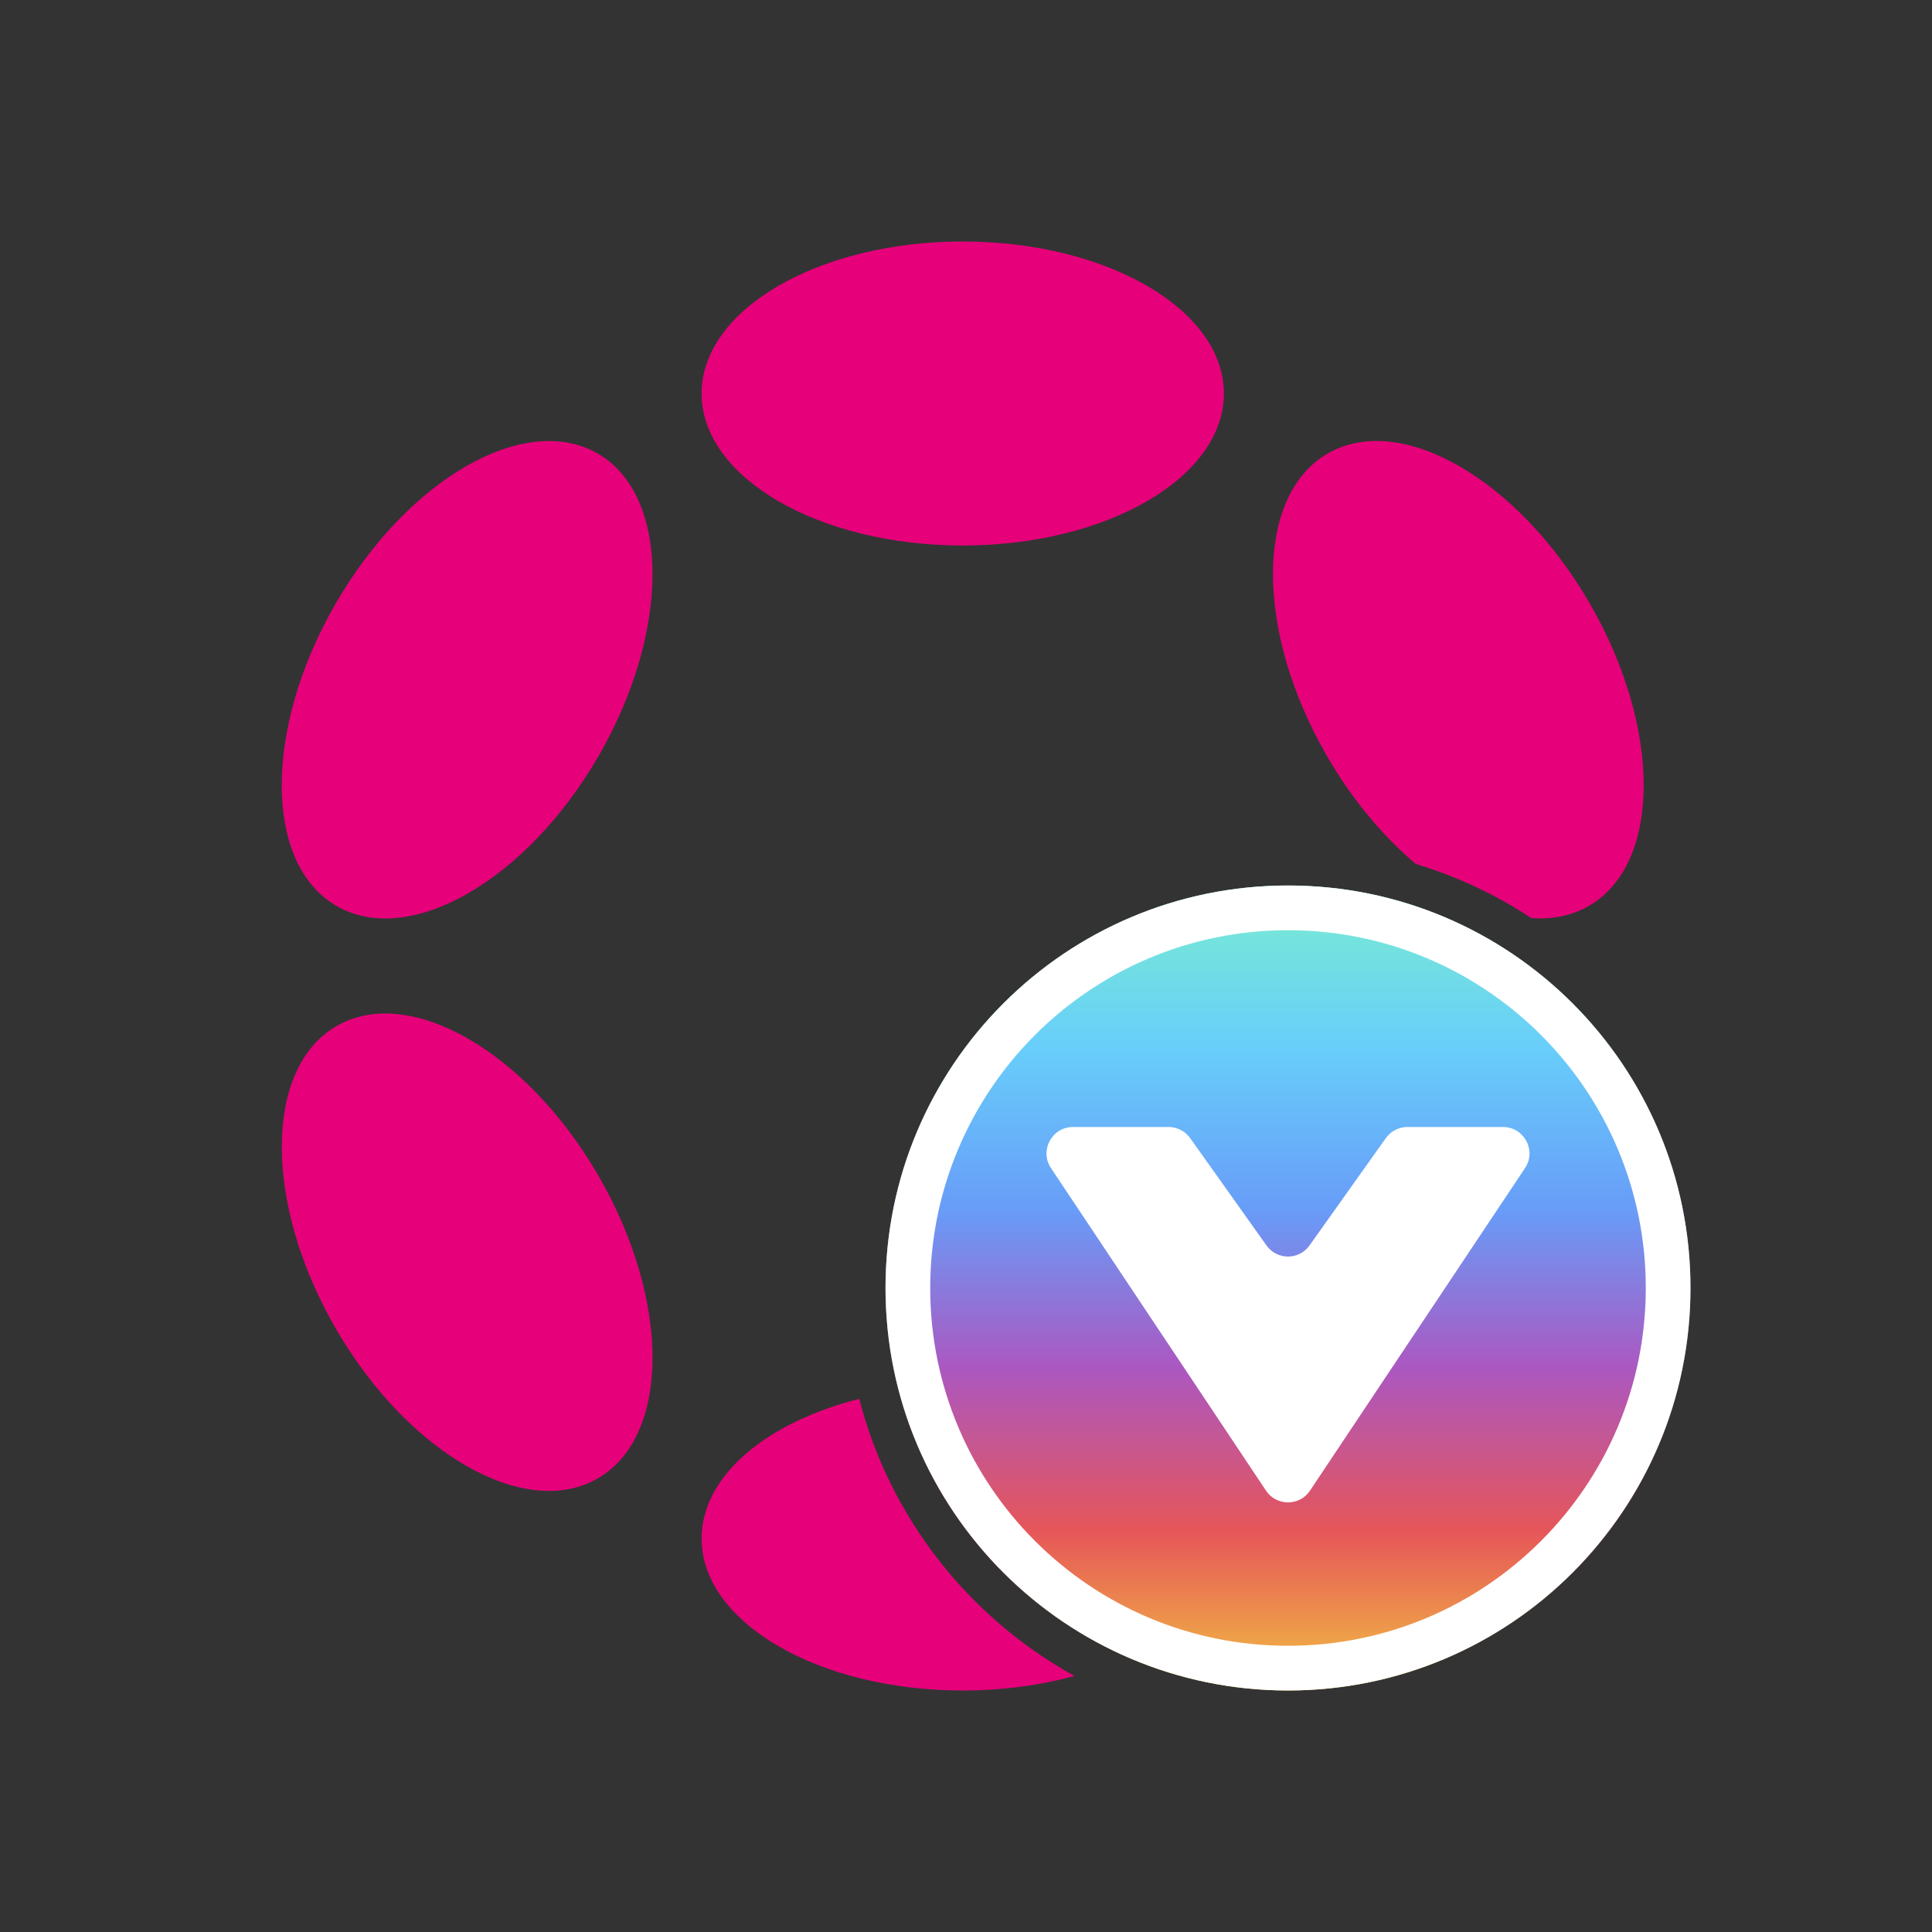 <svg width="48" height="48" viewBox="0 0 48 48" fill="none" xmlns="http://www.w3.org/2000/svg">
<rect x="0" y="0" width="48" height="48" fill="#333333" stroke="none"/>
<path fill-rule="evenodd" clip-rule="evenodd" d="M23.919 13.553C27.503 13.553 30.407 11.862 30.407 9.776C30.407 7.691 27.503 6 23.919 6C20.336 6 17.431 7.691 17.431 9.776C17.431 11.862 20.336 13.553 23.919 13.553ZM39.501 14.998C41.292 18.102 41.281 21.464 39.476 22.507C39.051 22.752 38.565 22.848 38.046 22.809C37.169 22.231 36.205 21.775 35.177 21.466C34.364 20.784 33.594 19.868 32.963 18.775C31.171 15.671 31.182 12.309 32.988 11.266C34.793 10.224 37.709 11.895 39.501 14.998ZM21.348 34.755C19.044 35.335 17.431 36.67 17.431 38.224C17.431 40.309 20.336 42 23.919 42C24.912 42 25.853 41.87 26.694 41.638C24.078 40.194 22.112 37.717 21.348 34.755ZM14.876 29.223C16.667 32.327 16.656 35.689 14.85 36.732C13.045 37.774 10.129 36.103 8.337 32.999C6.546 29.895 6.557 26.534 8.362 25.491C10.168 24.448 13.084 26.119 14.876 29.223ZM14.875 18.777C16.666 15.673 16.655 12.311 14.85 11.268C13.044 10.226 10.128 11.896 8.336 15.001C6.545 18.105 6.556 21.466 8.362 22.509C10.167 23.552 13.083 21.881 14.875 18.777Z" fill="#E6007A"/>
<path d="M42 32C42 37.523 37.523 42 32 42C26.477 42 22 37.523 22 32C22 26.477 26.477 22 32 22C37.523 22 42 26.477 42 32Z" fill="url(#paint0_linear_4664_4820)"/>
<path d="M31.453 37.034L26.111 29.021C25.82 28.585 26.133 28 26.658 28H29.033C29.246 28 29.445 28.103 29.569 28.276L31.465 30.942C31.727 31.311 32.273 31.311 32.535 30.942L34.431 28.276C34.555 28.103 34.754 28 34.967 28H37.342C37.867 28 38.18 28.585 37.889 29.021L32.547 37.034C32.287 37.424 31.713 37.424 31.453 37.034Z" fill="white"/>
<path fill-rule="evenodd" clip-rule="evenodd" d="M32 23.111C27.091 23.111 23.111 27.091 23.111 32C23.111 36.909 27.091 40.889 32 40.889C36.909 40.889 40.889 36.909 40.889 32C40.889 27.091 36.909 23.111 32 23.111ZM22 32C22 26.477 26.477 22 32 22C37.523 22 42 26.477 42 32C42 37.523 37.523 42 32 42C26.477 42 22 37.523 22 32Z" fill="white"/>
<defs>
<linearGradient id="paint0_linear_4664_4820" x1="32" y1="22" x2="32" y2="42" gradientUnits="userSpaceOnUse">
<stop stop-color="#7AEDCF"/>
<stop offset="0.201" stop-color="#68CEFA"/>
<stop offset="0.403" stop-color="#689CF8"/>
<stop offset="0.602" stop-color="#AC57C0"/>
<stop offset="0.802" stop-color="#E65659"/>
<stop offset="1" stop-color="#F2C241"/>
</linearGradient>
</defs>
</svg>
